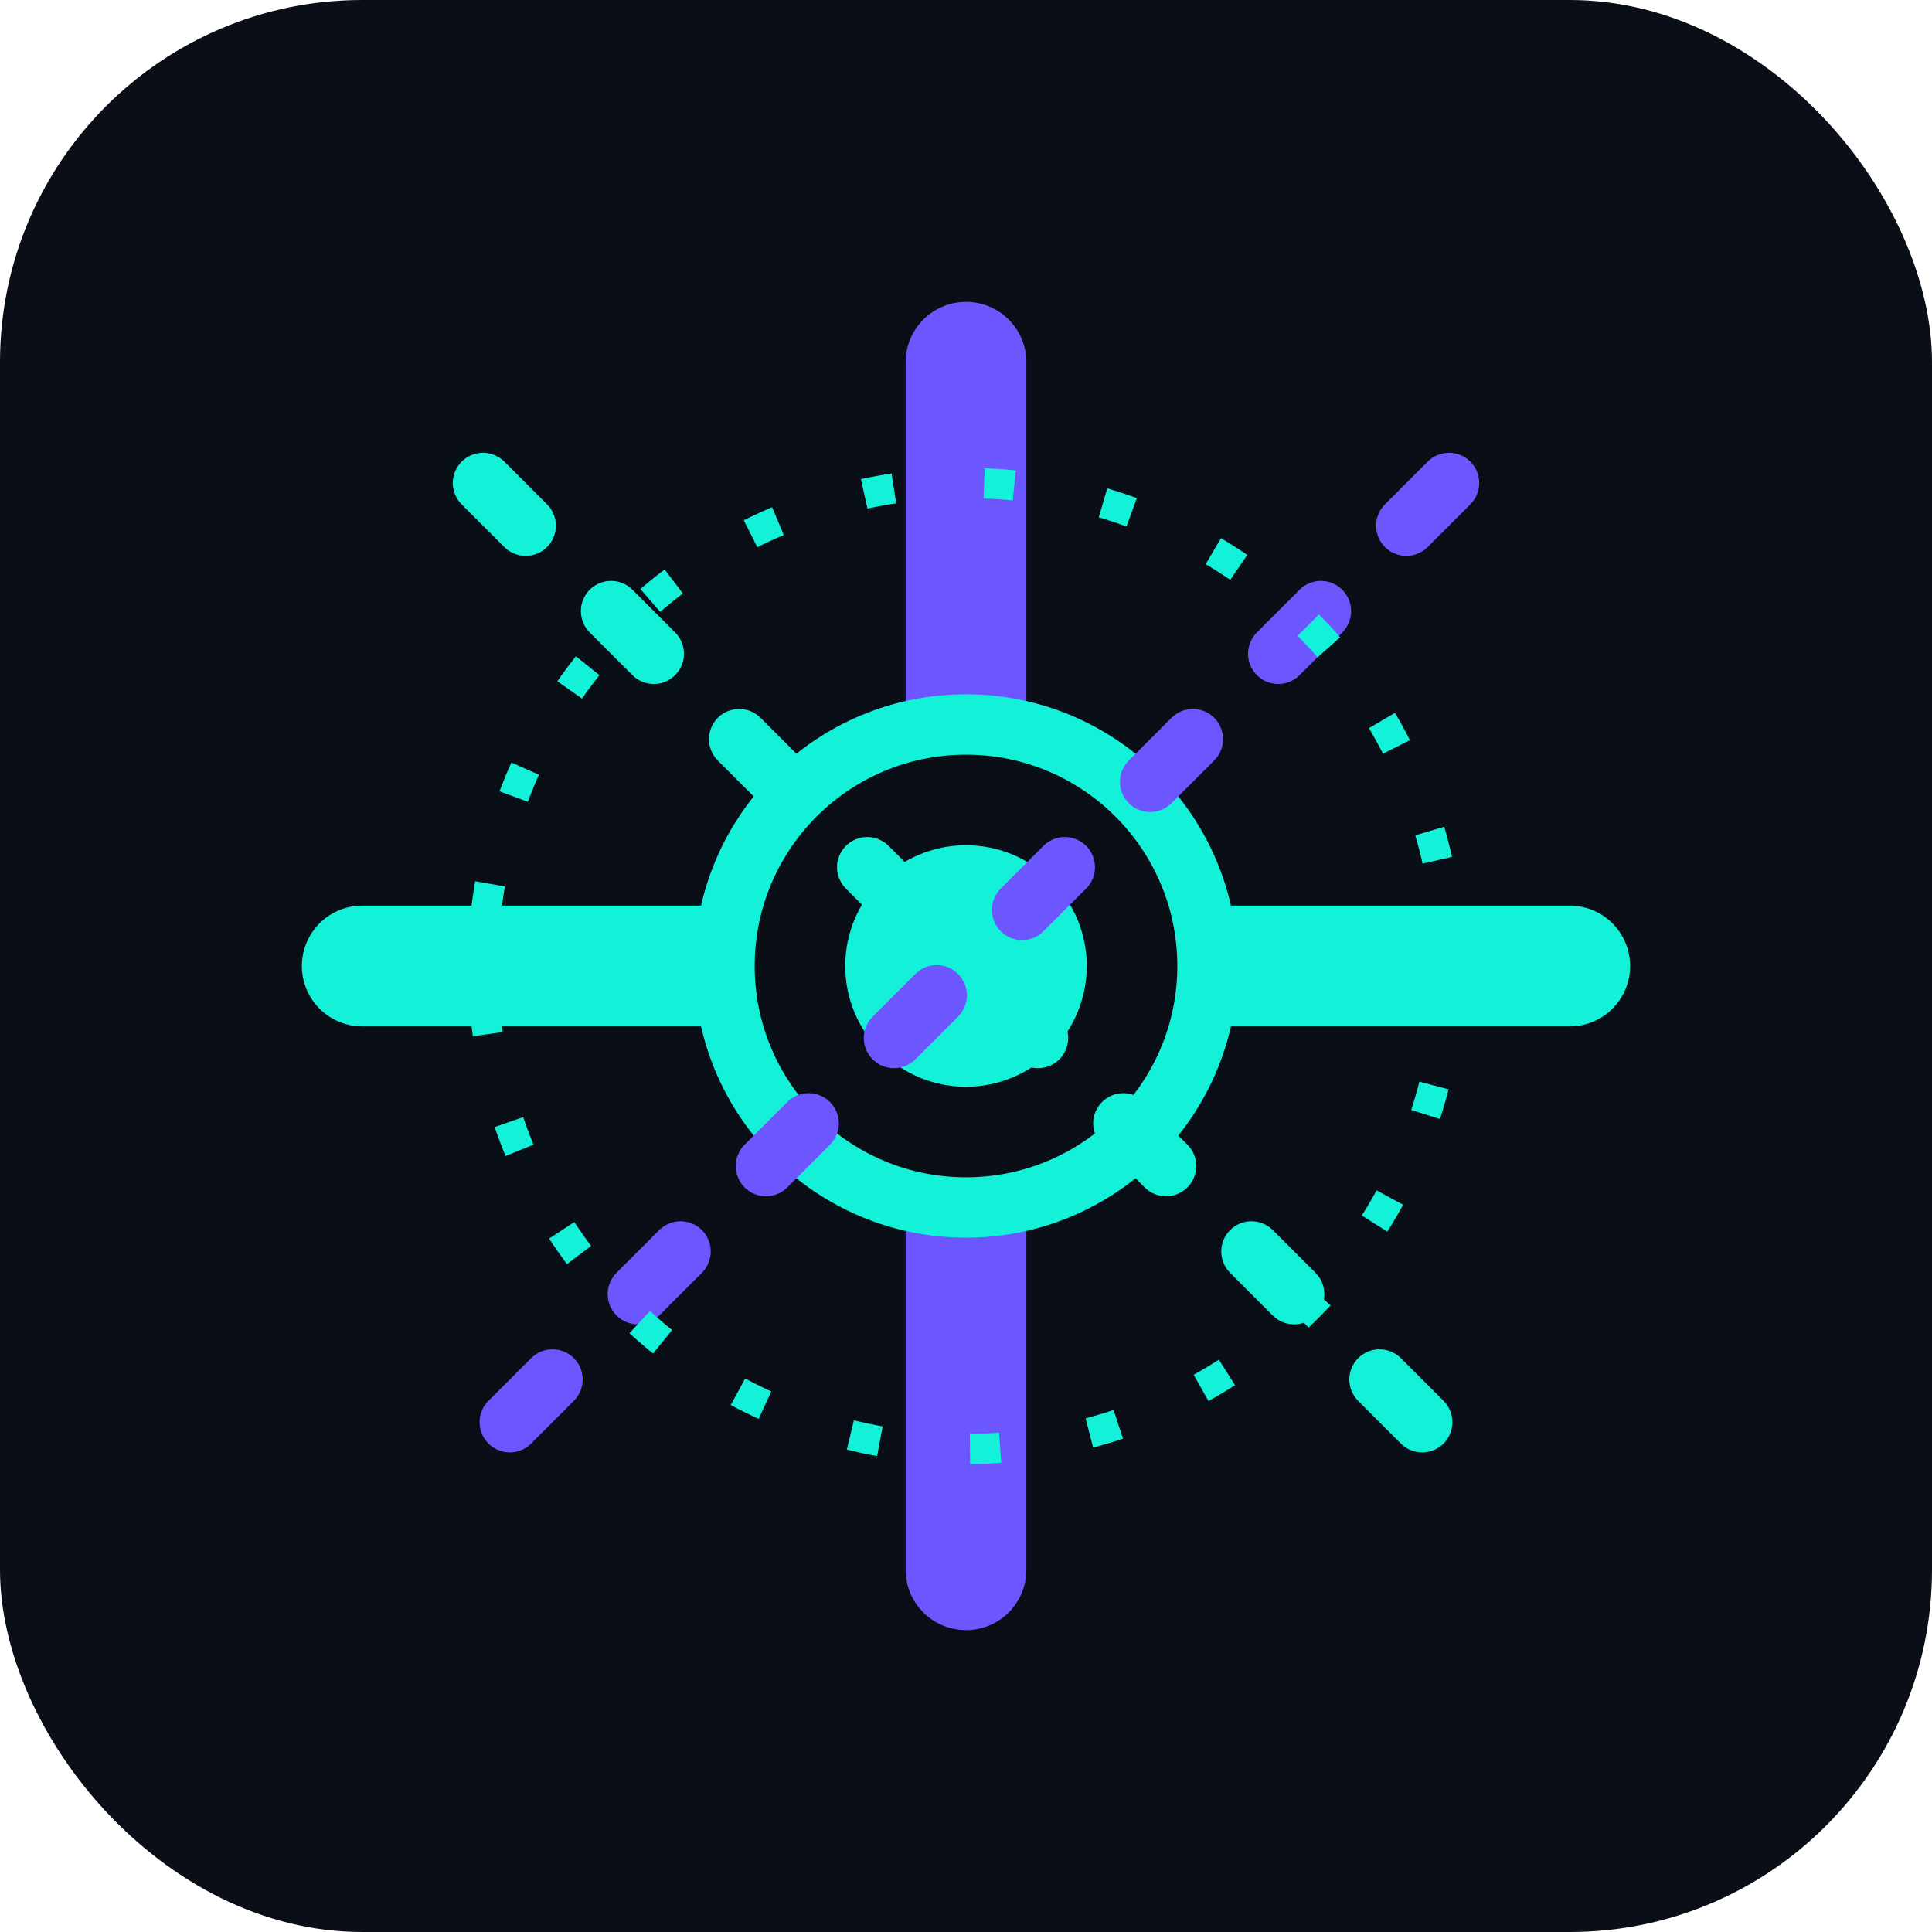 <svg width="64" height="64" viewBox="0 0 64 64" fill="none" xmlns="http://www.w3.org/2000/svg">
  <rect width="64" height="64" rx="12" fill="#0A0E17"/>
  <path d="M12 32H52" stroke="#14F1D9" stroke-width="4" stroke-linecap="round"/>
  <path d="M32 12L32 52" stroke="#6C57FF" stroke-width="4" stroke-linecap="round"/>
  <circle cx="32" cy="32" r="8" fill="#0A0E17" stroke="#14F1D9" stroke-width="2"/>
  <circle cx="32" cy="32" r="4" fill="#14F1D9"/>
  <path d="M16 16L48 48" stroke="#14F1D9" stroke-width="2" stroke-linecap="round" stroke-dasharray="2 4"/>
  <path d="M48 16L16 48" stroke="#6C57FF" stroke-width="2" stroke-linecap="round" stroke-dasharray="2 4"/>
  <circle cx="32" cy="32" r="16" stroke="#14F1D9" stroke-width="1" stroke-dasharray="1 3"/>
</svg>
